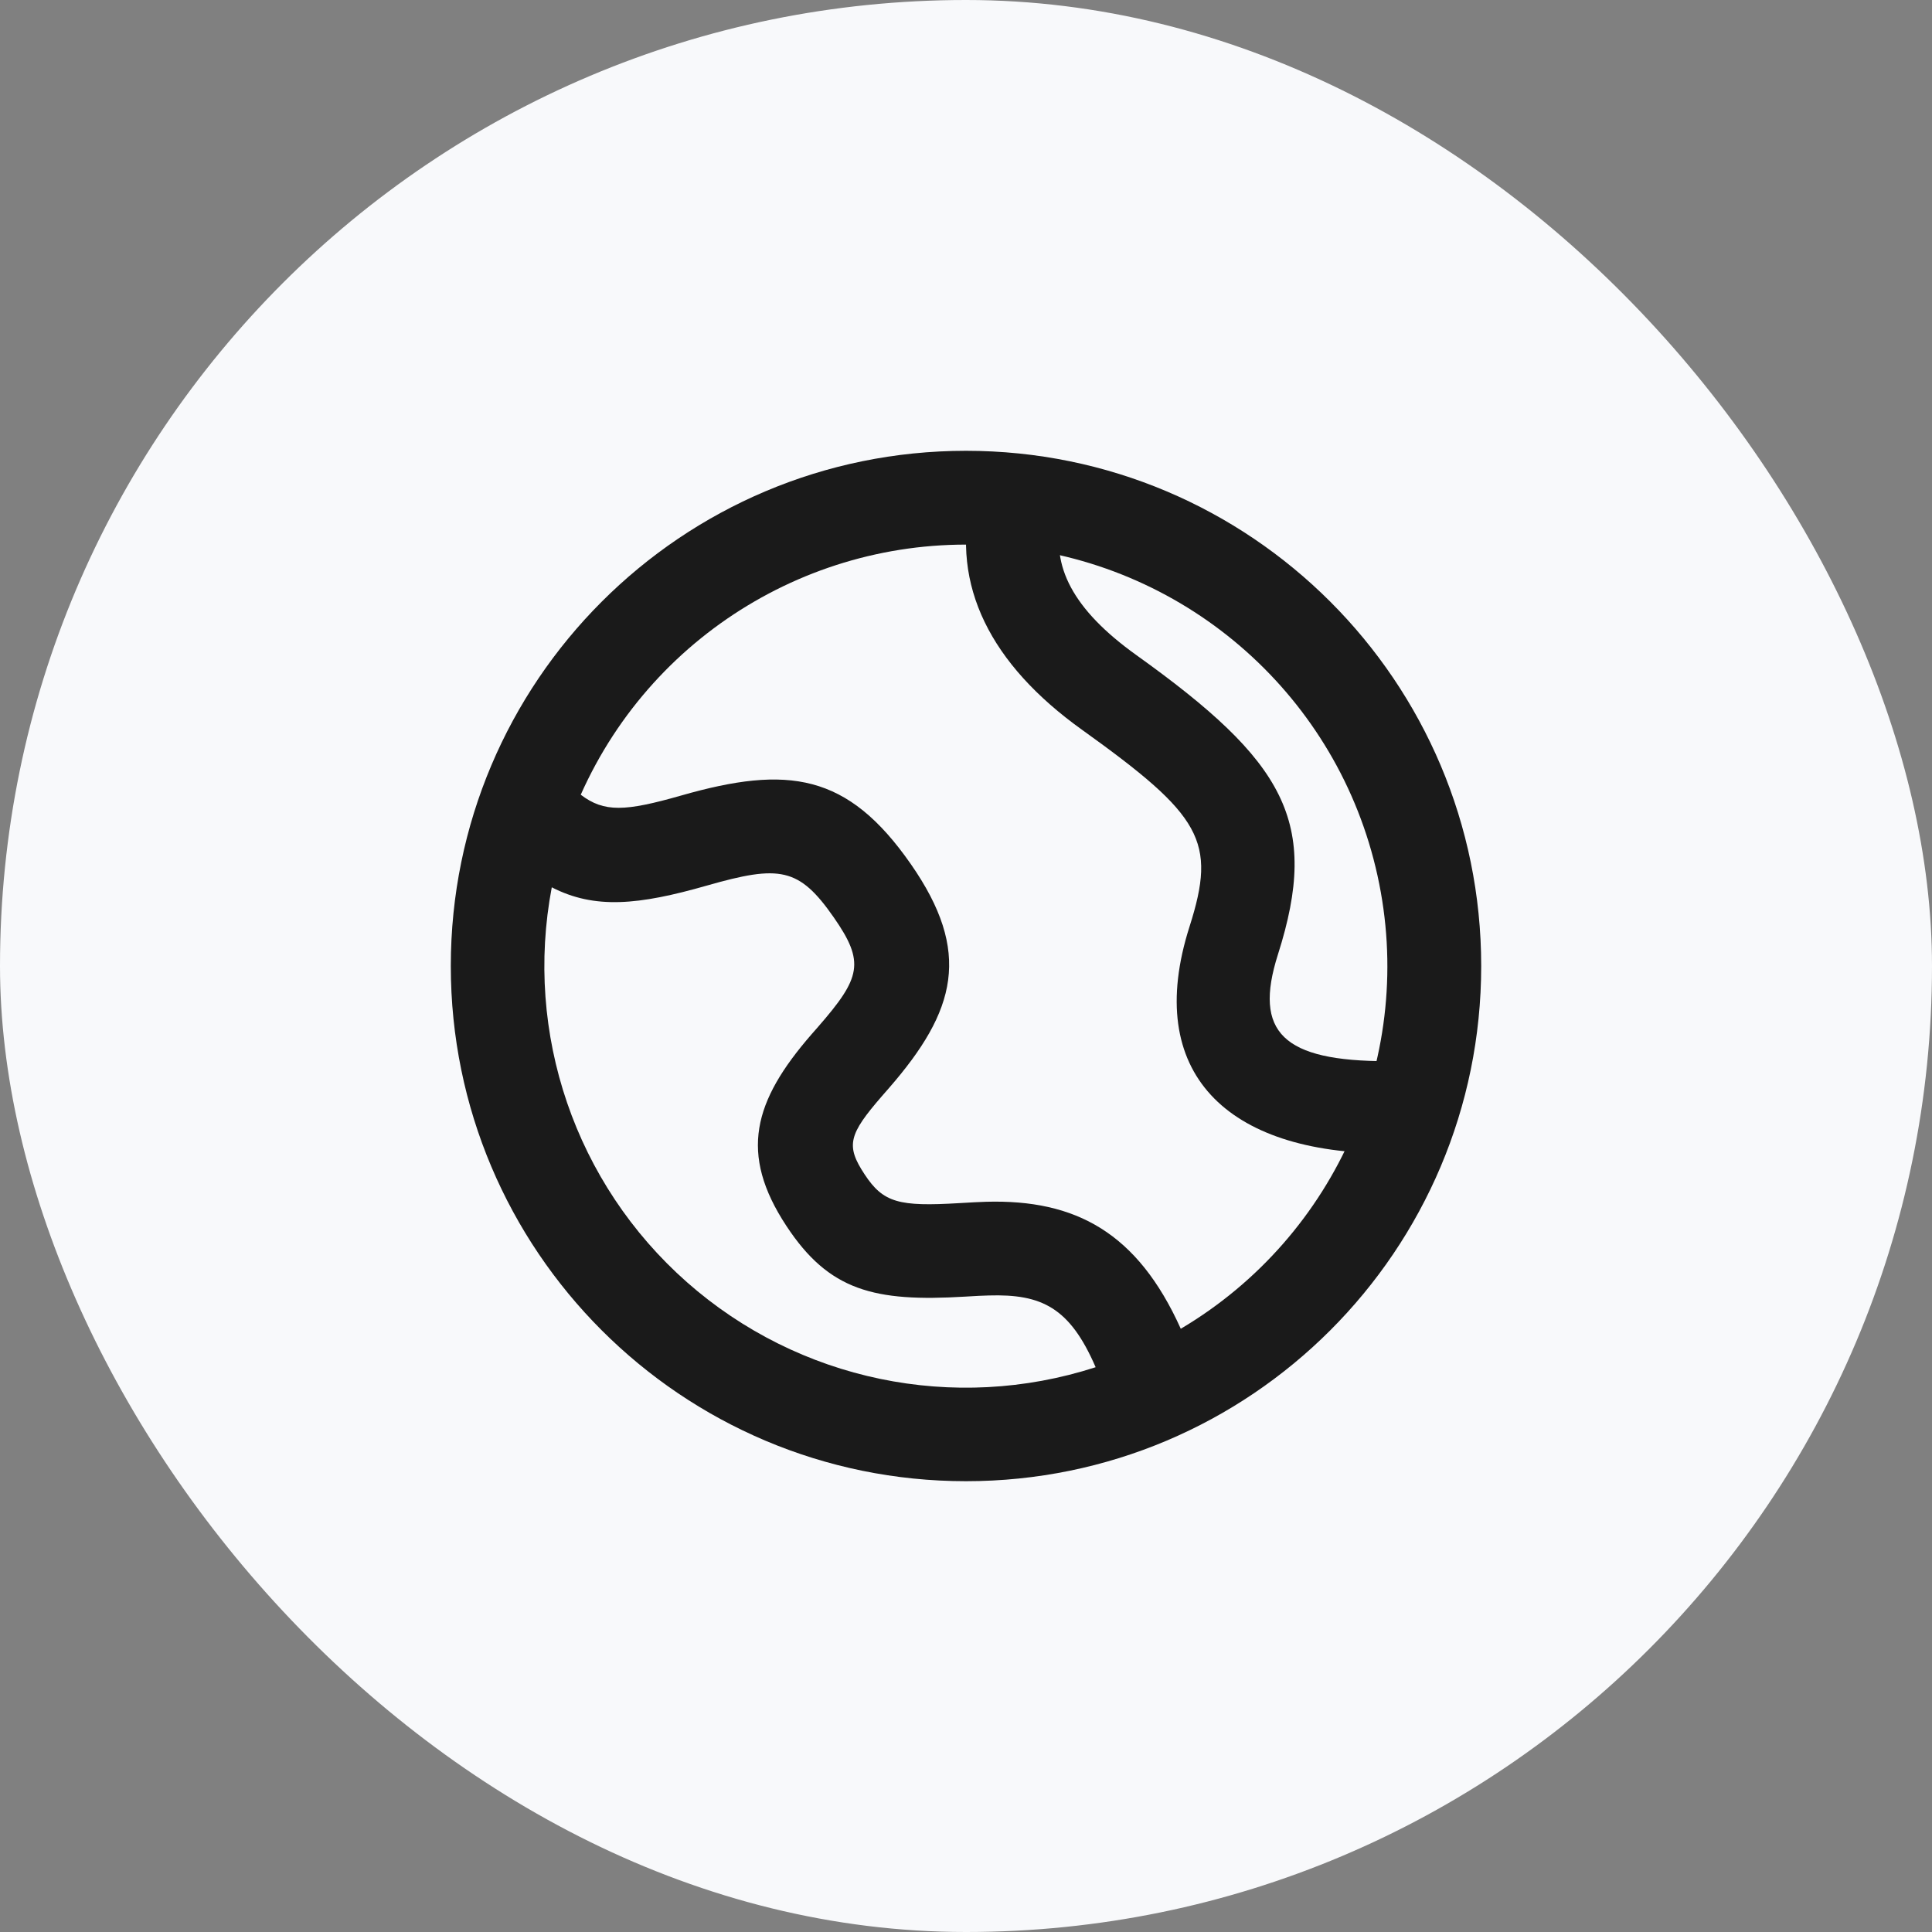 <?xml version="1.0" encoding="UTF-8"?>
<svg width="30px" height="30px" viewBox="0 0 30 30" version="1.1" xmlns="http://www.w3.org/2000/svg" xmlns:xlink="http://www.w3.org/1999/xlink">
    
    <rect x="0" y="0" width="30" height="30" fill="#808080" stroke="none"/>
    
    <g id="页面-1" stroke="none" stroke-width="1" fill="none" fill-rule="evenodd">
        <g id="tab栏" transform="translate(-1871, -39)">
            <g id="编组-18" transform="translate(1871, 39)">
                <rect id="矩形备份-35" fill="#F8F9FB" x="0" y="0" width="30" height="30" rx="15"></rect>
                <g id="编组-27备份-2" transform="translate(7, 7)" fill="#1A1A1A" fill-rule="nonzero">
                    <g id="编组-21">
                        <path d="M8.083,0.727 L9.485,1.053 C9.313,1.783 9.655,2.463 10.645,3.172 C12.955,4.826 13.5,5.759 12.844,7.82 C12.457,9.034 12.926,9.478 14.545,9.478 L14.545,10.909 C12.058,10.909 10.744,9.665 11.471,7.388 C11.895,6.058 11.665,5.668 9.803,4.333 C8.38,3.315 7.762,2.086 8.083,0.727 L8.083,0.727 Z" id="路径"></path>
                        <path d="M1.568,6.778 C1.136,9.05 1.934,11.381 3.667,12.91 C5.401,14.44 7.813,14.942 10.013,14.23 C9.611,13.3 9.172,13.092 8.355,13.116 C8.255,13.118 8.17,13.123 7.984,13.134 C6.575,13.219 5.873,13.043 5.211,12.036 C4.47,10.911 4.702,10.098 5.596,9.067 L5.703,8.945 C6.369,8.181 6.432,7.943 5.948,7.247 C5.407,6.469 5.107,6.428 3.977,6.751 C2.915,7.055 2.234,7.121 1.568,6.778 L1.568,6.778 Z M2.017,5.34 C2.383,5.618 2.707,5.601 3.577,5.353 C5.237,4.878 6.161,5.007 7.143,6.417 C8.094,7.784 7.852,8.693 6.799,9.901 L6.695,10.02 C6.179,10.616 6.129,10.787 6.426,11.236 C6.716,11.677 6.96,11.738 7.896,11.682 C8.098,11.67 8.193,11.665 8.313,11.661 C9.705,11.622 10.663,12.141 11.335,13.633 C13.766,12.192 14.998,9.353 14.389,6.593 C13.781,3.833 11.469,1.775 8.657,1.49 C5.845,1.206 3.168,2.758 2.018,5.34 L2.017,5.34 Z M8,16 C3.582,16 0,12.418 0,8 C0,3.582 3.582,0 8,0 C12.418,0 16,3.582 16,8 C16,12.418 12.418,16 8,16 Z" id="形状"></path>
                    </g>
                </g>
            </g>
        </g>
    </g>
</svg>
